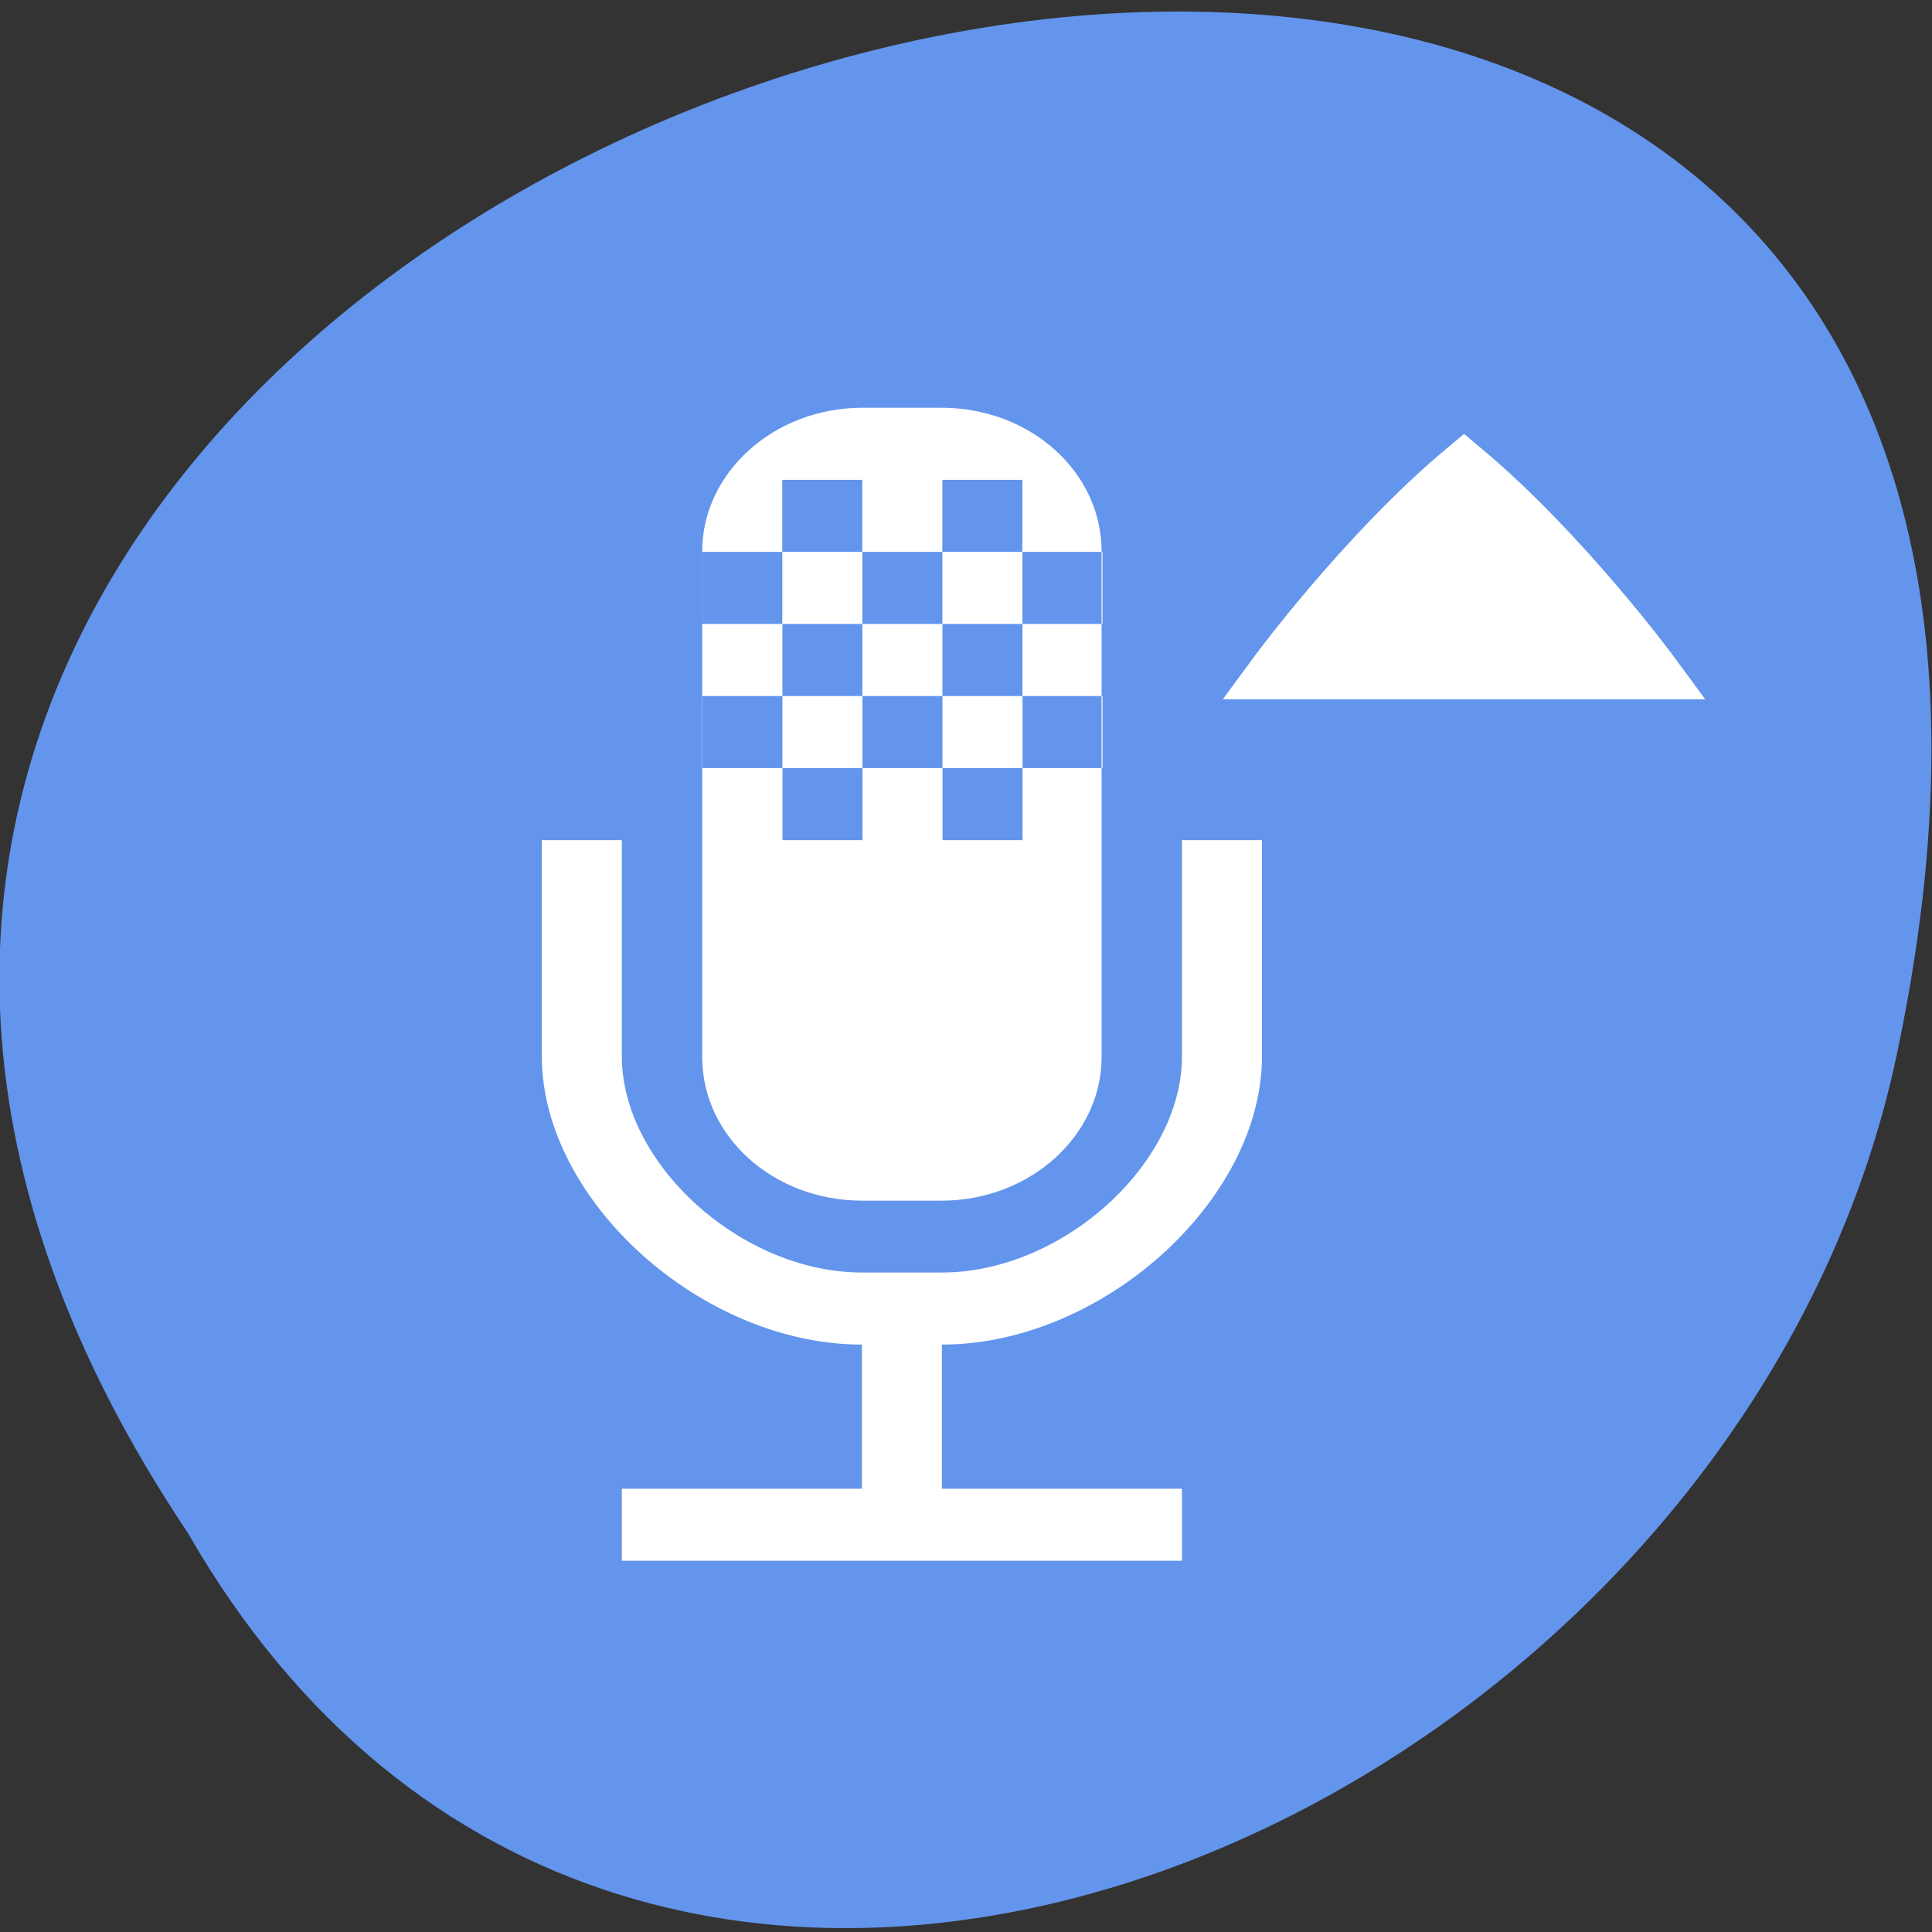 <svg xmlns="http://www.w3.org/2000/svg" viewBox="0 0 256 256"><rect x="0" y="0" width="256" height="256" fill="#333333" stroke="none"/><g transform="matrix(1 0 0 0.992 -0.082 -788.45)"><g transform="matrix(-1 0 0 1 256.01 -0.012)" style="fill:#6495ed;color:#000"><path d="m 231.03 999.59 c 127.95 -192.46 -280.09 -311 -226.07 -62.2 23.02 102.82 167.39 165.22 226.07 62.2 z"/><path d="m 125.83,850.43 c -0.138,0.002 -0.279,0.014 -0.417,0.028 -1.45,0.051 -2.847,0.732 -3.584,1.722 l -20.864,28.642 -20.891,28.67 c -0.755,1.048 -0.737,2.401 0.028,3.445 0.765,1.044 2.254,1.721 3.778,1.722 h 23.25 v 65.17 c 0,4.36 3.53,7.862 7.89,7.862 h 10.862 v -137.27 c -0.018,-0.001 -0.037,10e-4 -0.055,0 z"/></g><g style="fill:#fff"><path d="m 167.3 907.03 v 28.877 c 0 19.251 -21.21 38.503 -42.41 38.503 v 19.251 h 31.808 v 9.626 h -74.22 v -9.626 h 31.808 v -19.251 c -21.21 0 -42.41 -19.251 -42.41 -38.503 v -28.877 h 10.603 v 28.877 c 0 14.439 15.904 28.877 31.808 28.877 h 10.603 c 15.904 0 31.808 -14.439 31.808 -28.877 v -28.877 z m -52.96 -57.754 h 10.497 c 11.78 0 21.21 8.586 21.21 19.17 v 67.57 c 0 10.511 -9.521 19.17 -21.21 19.17 h -10.497 c -11.78 0 -21.21 -8.586 -21.21 -19.17 v -67.57 c 0 -10.511 9.521 -19.17 21.21 -19.17 m -10.603 9.626 v 9.626 h 10.603 v -9.626 h -10.603 m 21.21 0 v 9.626 h 10.603 v -9.626 h -10.603 m -31.808 9.626 v 9.626 h 10.603 v -9.626 h -10.603 m 21.21 0 v 9.626 h 10.603 v -9.626 h -10.603 m 21.21 0 v 9.626 h 10.603 v -9.626 h -10.603 m -31.808 9.626 v 9.626 h 10.603 v -9.626 h -10.603 m 21.21 0 v 9.626 h 10.603 v -9.626 h -10.603 m -31.808 9.626 v 9.626 h 10.603 v -9.626 h -10.603 m 21.21 0 v 9.626 h 10.603 v -9.626 h -10.603 m 21.21 0 v 9.626 h 10.603 v -9.626 h -10.603 m -31.808 9.626 v 9.626 h 10.603 v -9.626 h -10.603 m 21.21 0 v 9.626 h 10.603 v -9.626 h -10.603"/><path d="m 168.78 884.82 h 50.593 c 0 0 -11.946 -16.4 -25.3 -27.627 -13.354 11.222 -25.303 27.627 -25.303 27.627 z" style="stroke:#fff;color:#000;stroke-width:6.771"/></g></g></svg>